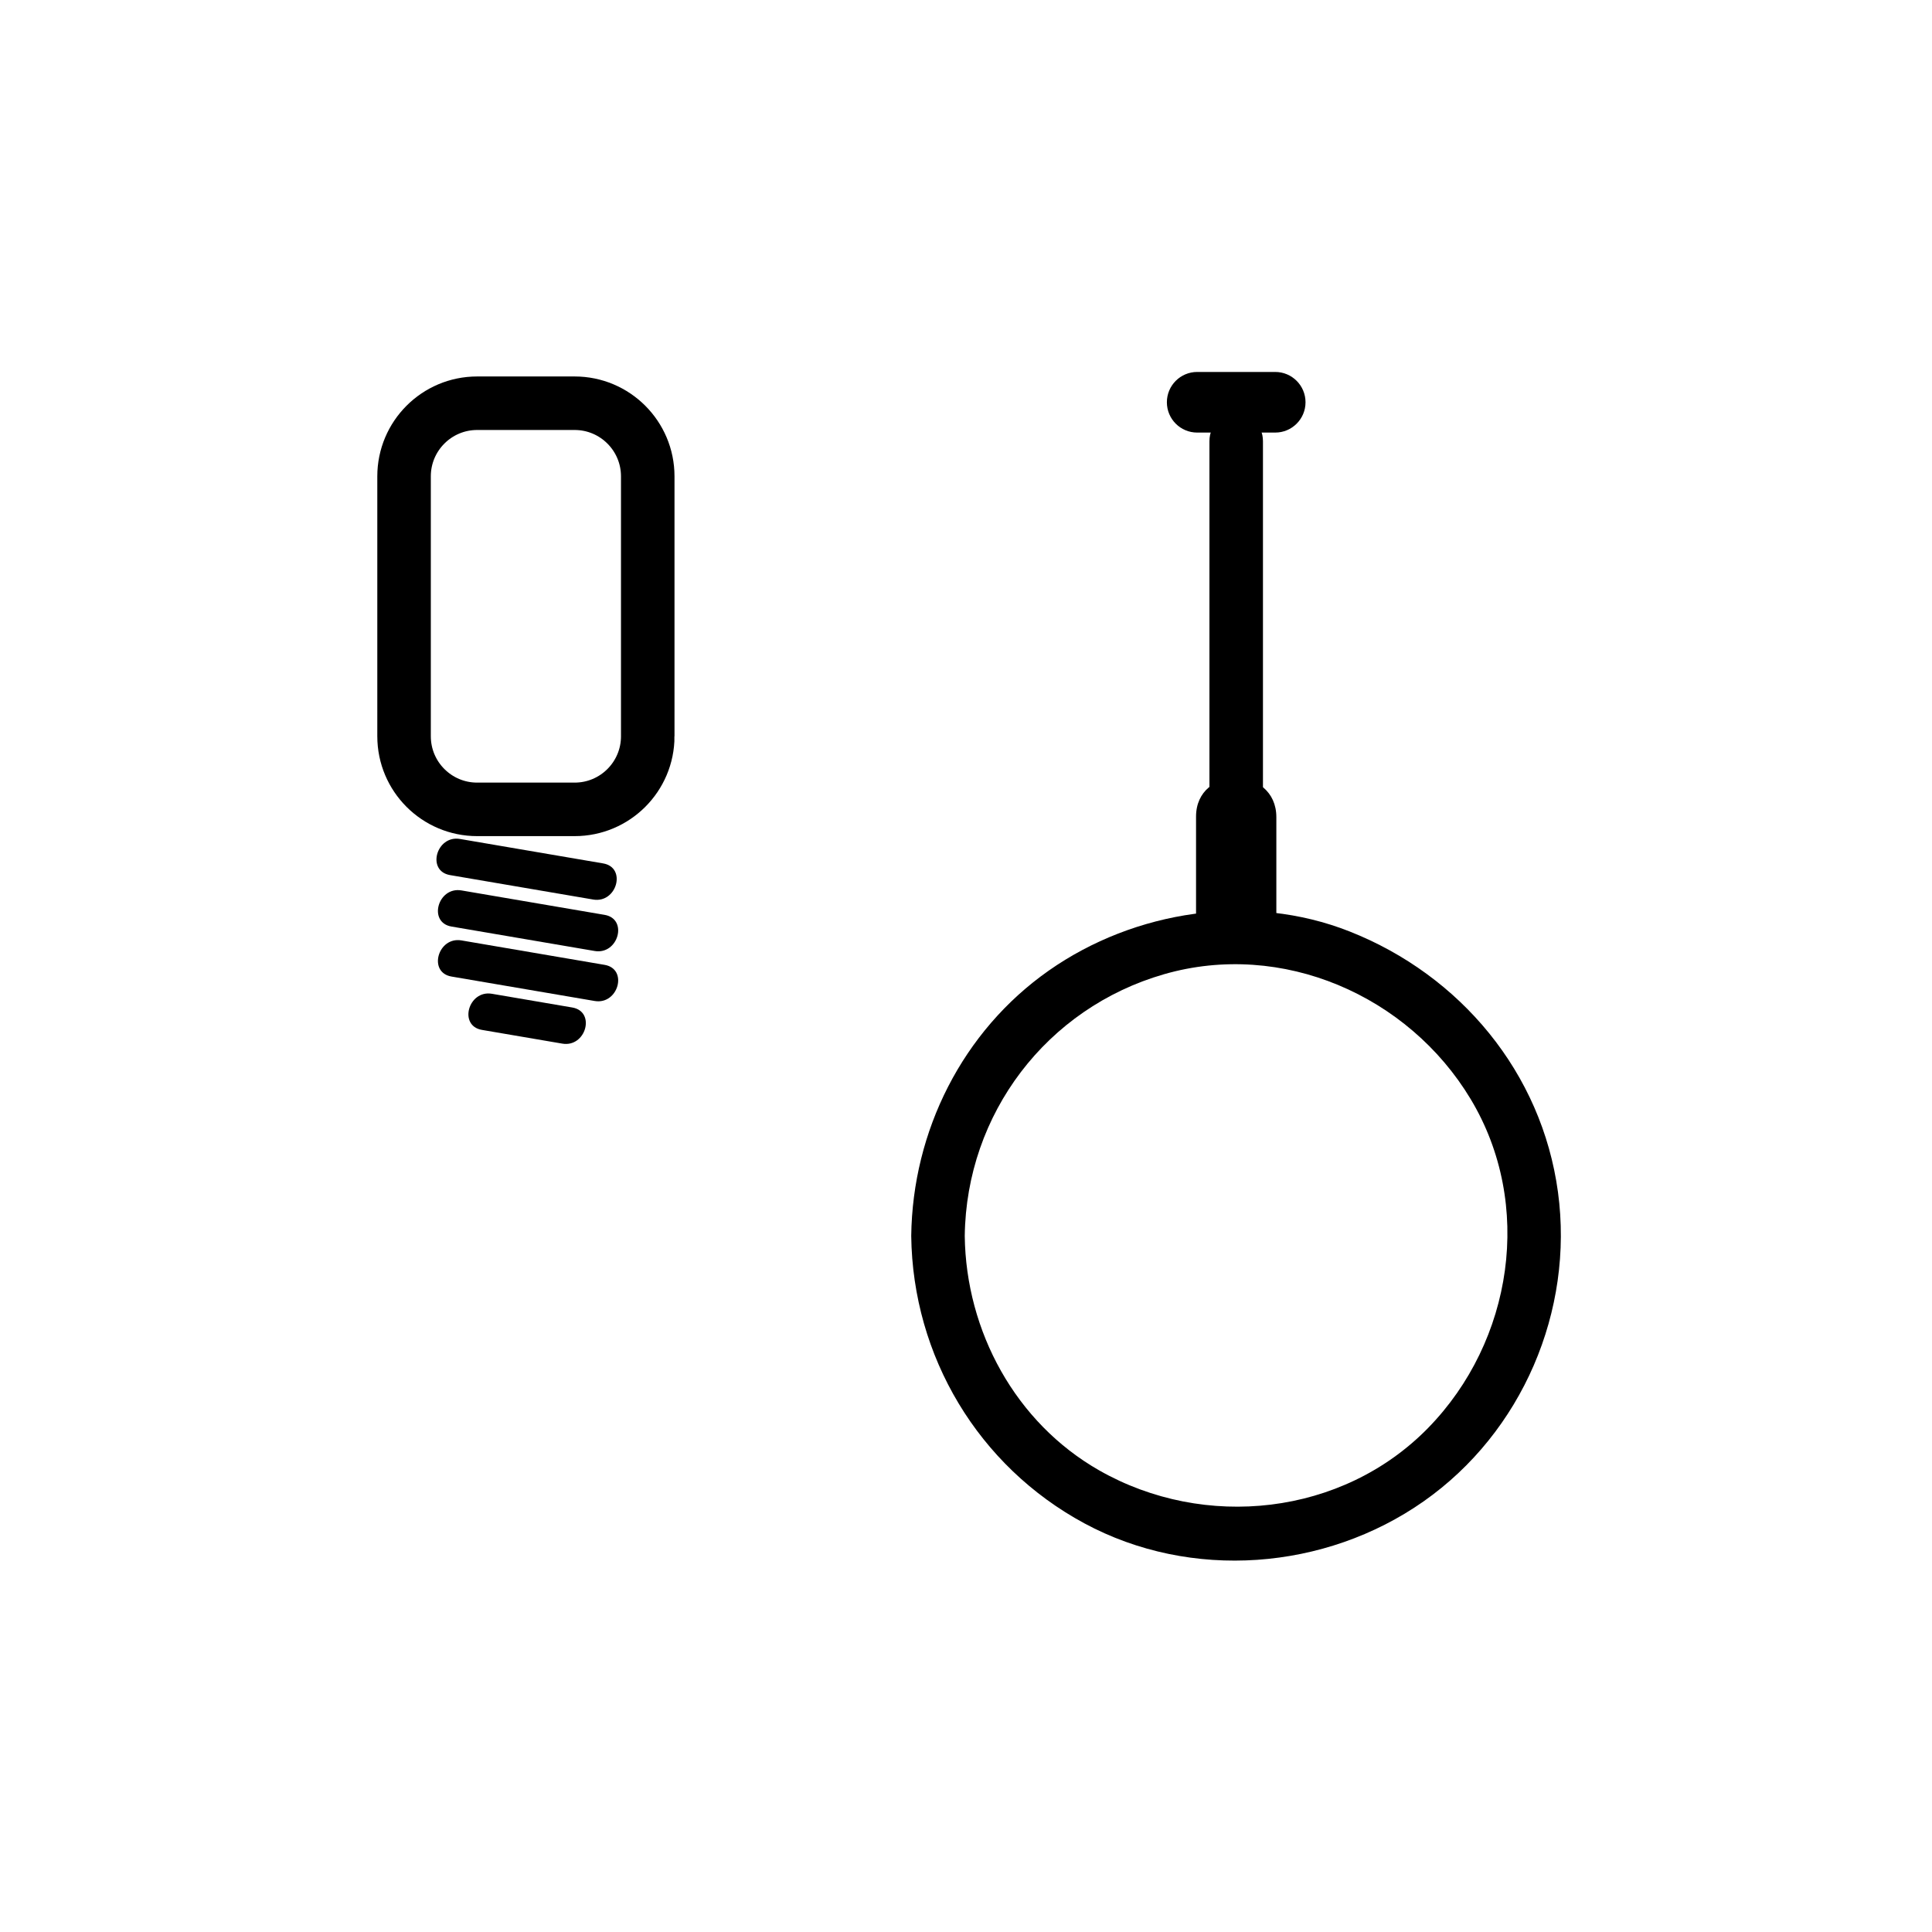 <?xml version="1.0" encoding="iso-8859-1"?>
<!-- Generator: Adobe Illustrator 16.0.0, SVG Export Plug-In . SVG Version: 6.00 Build 0)  -->
<!DOCTYPE svg PUBLIC "-//W3C//DTD SVG 1.1//EN" "http://www.w3.org/Graphics/SVG/1.1/DTD/svg11.dtd">
<svg version="1.1" xmlns="http://www.w3.org/2000/svg" xmlns:xlink="http://www.w3.org/1999/xlink" x="0px" y="0px" width="361px"
	 height="361px" viewBox="0 0 361 361" style="enable-background:new 0 0 361 361;" xml:space="preserve">
<g id="light_x5F_pendant_x5F_light_x5F_round">
	<g>
		<g>
			<g>
				<path style="fill:#000000;" d="M84.09,163.513c8.917,1.522,17.833,3.045,26.749,4.567c4.414,0.754,6.304-5.991,1.861-6.75
					c-8.917-1.522-17.833-3.045-26.749-4.567C81.537,156.009,79.647,162.754,84.09,163.513L84.09,163.513z"/>
			</g>
		</g>
		<g>
			<g>
				<path style="fill:#000000;" d="M84.364,173.128c8.917,1.522,17.833,3.045,26.749,4.567c4.414,0.753,6.304-5.991,1.861-6.75
					c-8.917-1.522-17.833-3.045-26.749-4.567C81.812,165.625,79.921,172.37,84.364,173.128L84.364,173.128z"/>
			</g>
		</g>
		<g>
			<g>
				<path style="fill:#000000;" d="M84.364,182.47c8.917,1.522,17.833,3.045,26.749,4.567c4.414,0.754,6.304-5.991,1.861-6.75
					c-8.917-1.522-17.833-3.045-26.749-4.567C81.812,174.966,79.921,181.711,84.364,182.47L84.364,182.47z"/>
			</g>
		</g>
		<g>
			<g>
				<path style="fill:#000000;" d="M90.058,192.441c5.004,0.854,10.008,1.708,15.012,2.563c4.414,0.754,6.304-5.991,1.861-6.75
					c-5.004-0.854-10.008-1.708-15.012-2.563C87.505,184.938,85.615,191.683,90.058,192.441L90.058,192.441z"/>
			</g>
		</g>
		<path style="fill:none;stroke:#000000;stroke-width:10;stroke-miterlimit:10;" d="M121.034,137.573
			c0,7.544-6.116,13.66-13.66,13.66H89.16c-7.544,0-13.66-6.116-13.66-13.66V89.004c0-7.544,6.116-13.66,13.66-13.66h18.213
			c7.544,0,13.66,6.116,13.66,13.66V137.573z"/>
	</g>
	<path style="fill:#000000;stroke:#000000;stroke-miterlimit:10;" d="M243.441,75.164c0,2.852-2.313,5.164-5.164,5.164h-14.58
		c-2.852,0-5.163-2.312-5.163-5.164l0,0c0-2.852,2.312-5.164,5.163-5.164h14.58C241.129,70,243.441,72.313,243.441,75.164
		L243.441,75.164z"/>
	<g>
		<g>
			<path style="fill:#000000;" d="M225.987,82.44c0,30.928,0,61.856,0,92.784c0,6.448,10,6.448,10,0c0-30.928,0-61.856,0-92.784
				C235.987,75.992,225.987,75.992,225.987,82.44L225.987,82.44z"/>
		</g>
	</g>
	<g>
		<g>
			<path style="fill:#000000;" d="M170.266,230.945c0.276,22.491,12.527,43.001,32.358,53.698
				c19.919,10.745,44.972,8.802,63.375-4.104c18.406-12.909,28.124-35.592,25.11-57.809c-3.023-22.286-18.209-40.494-38.938-48.686
				c-18.415-7.277-40.155-3.941-56.196,7.308C179.833,192.674,170.506,211.352,170.266,230.945c-0.079,6.451,9.921,6.444,10,0
				c0.28-22.813,15.298-42.589,37.238-48.909c22.038-6.348,45.637,3.956,57.28,23.31c11.847,19.691,7.886,45.278-7.931,61.465
				c-16.046,16.421-41.786,19.151-61.467,7.932c-15.636-8.915-24.902-26.002-25.121-43.797
				C180.187,224.501,170.187,224.494,170.266,230.945z"/>
		</g>
	</g>
	<g>
		<g>
			<path style="fill:#000000;" d="M223.485,152.587c0,6.127,0,12.254,0,18.381c0,9.687,15.004,9.772,15.004,0.108
				c0-6.127,0-12.254,0-18.381C238.489,143.009,223.485,142.923,223.485,152.587L223.485,152.587z"/>
		</g>
	</g>
</g>
<g id="Ebene_1">
</g>
</svg>
